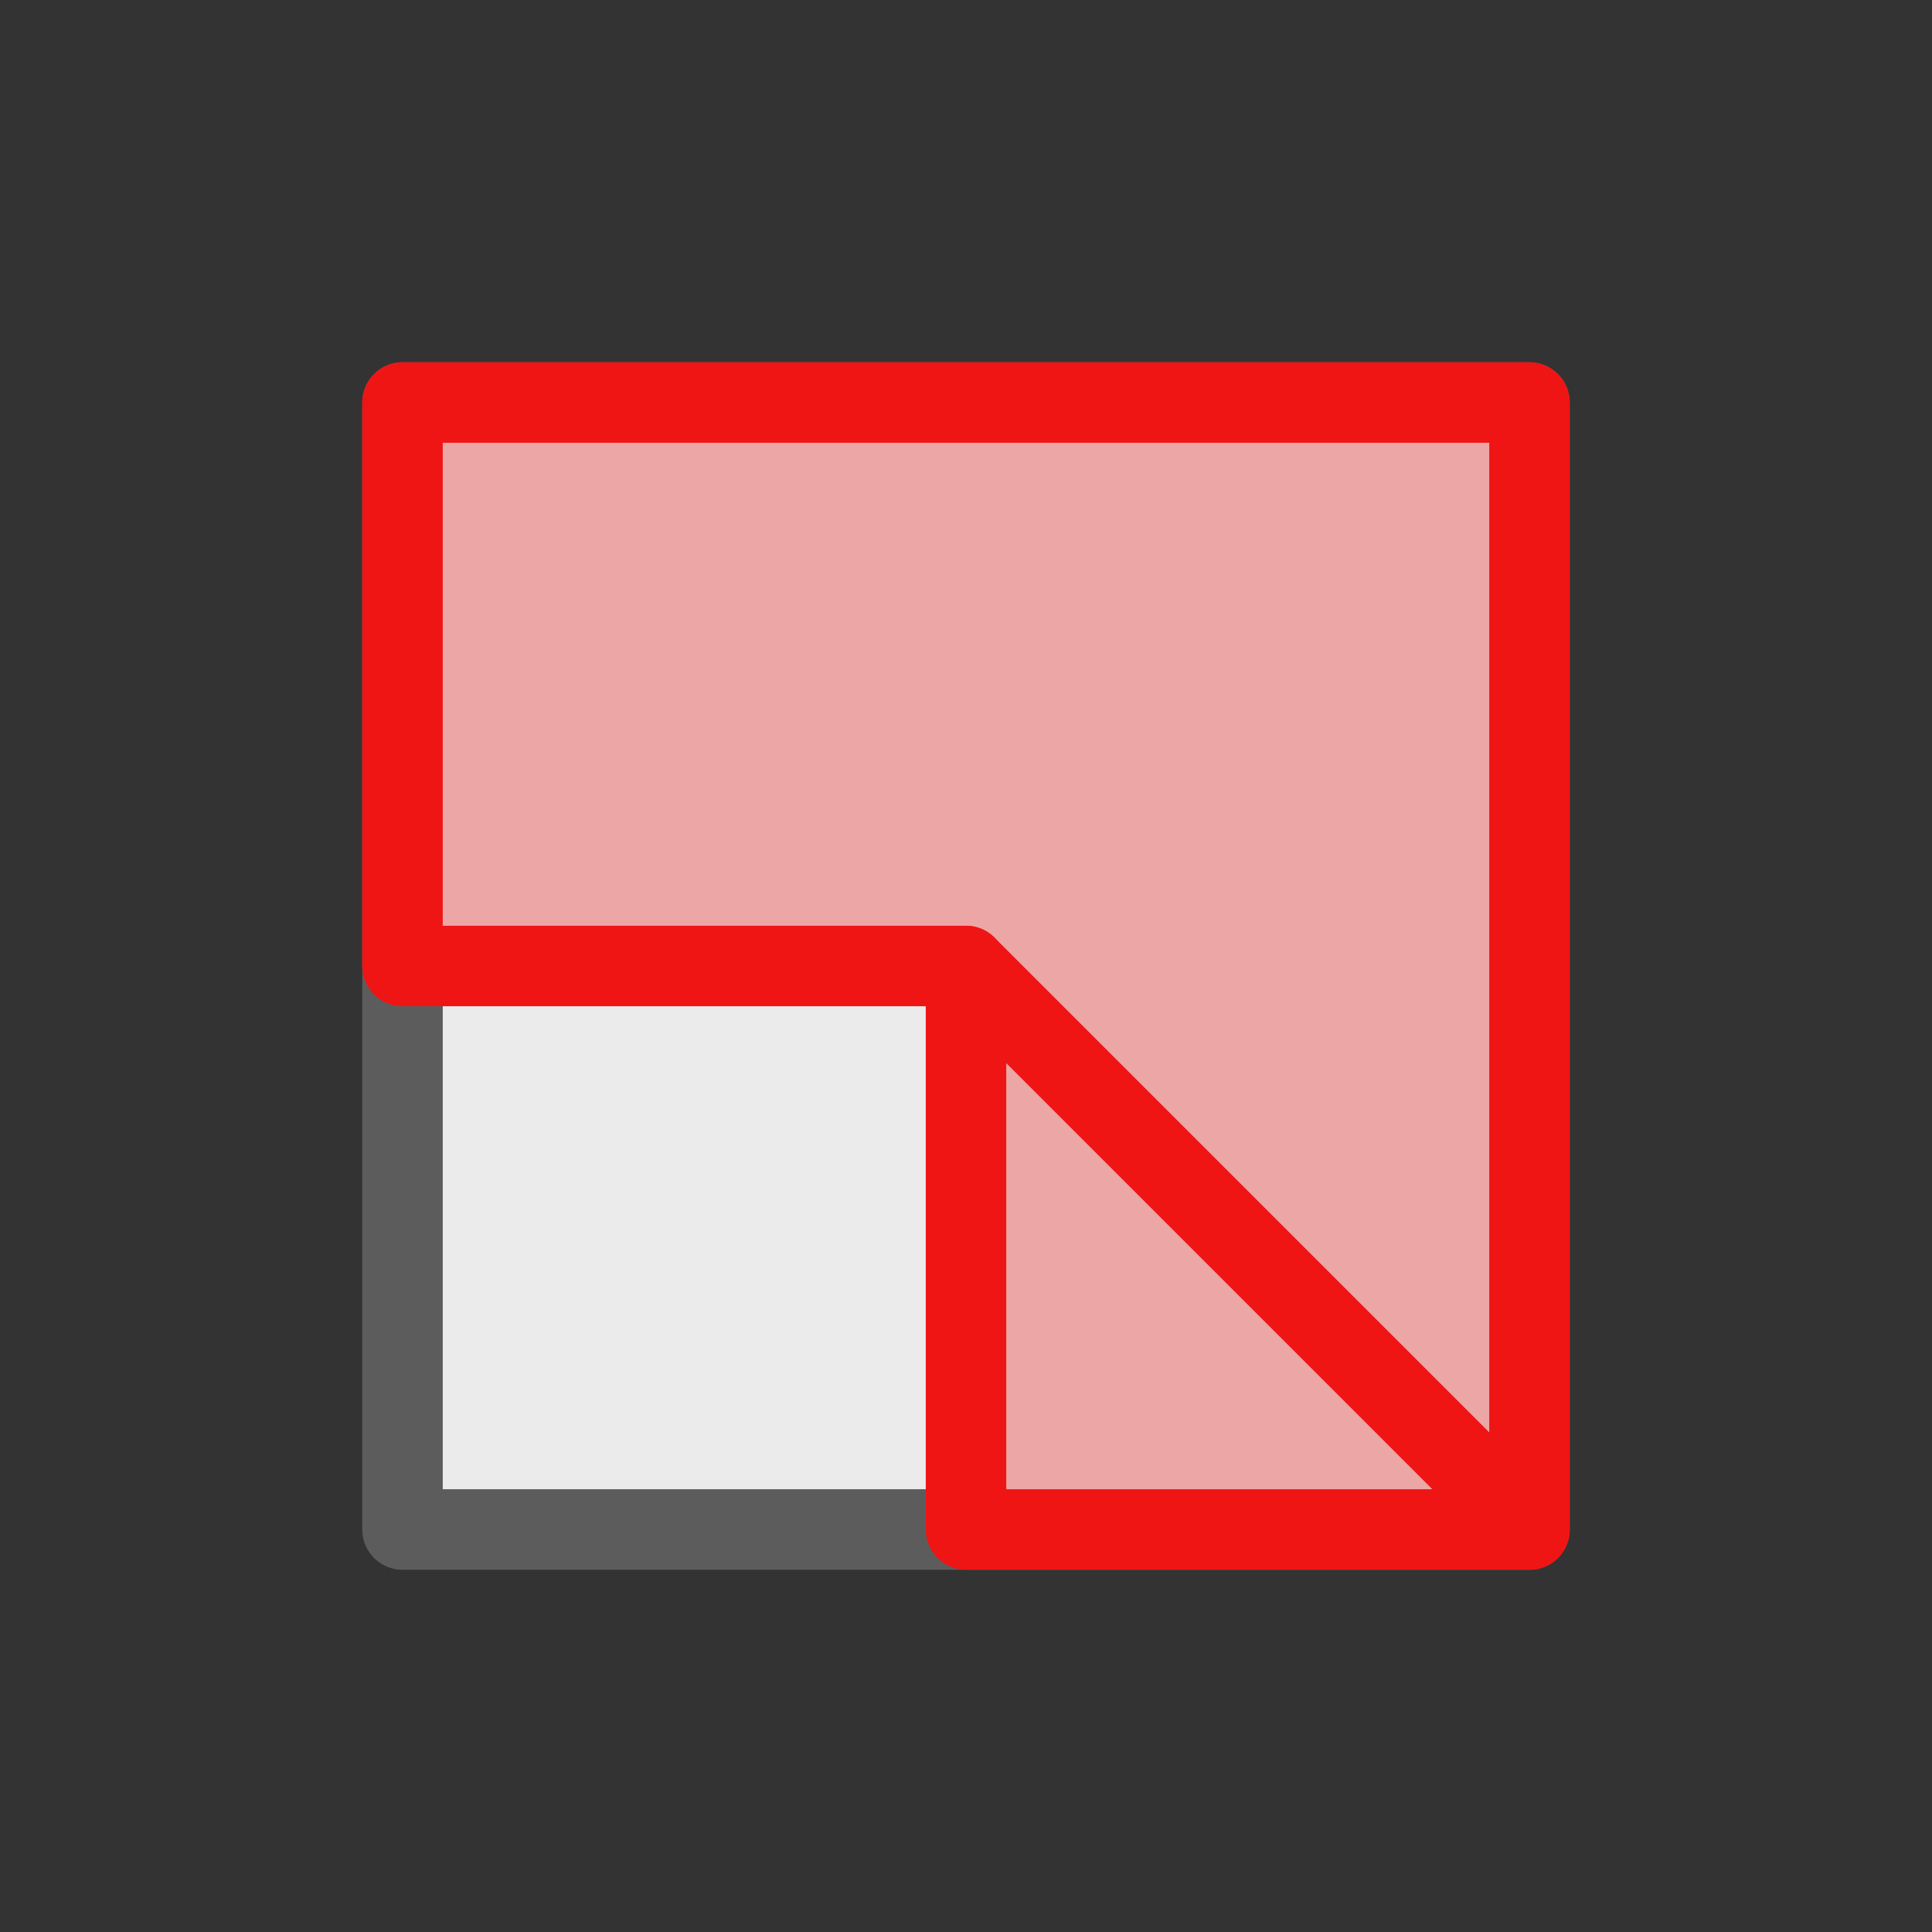 <?xml version="1.0" encoding="UTF-8" standalone="no"?><!DOCTYPE svg PUBLIC "-//W3C//DTD SVG 1.1//EN" "http://www.w3.org/Graphics/SVG/1.1/DTD/svg11.dtd"><svg width="100%" height="100%" viewBox="0 0 24 24" version="1.1" xmlns="http://www.w3.org/2000/svg" xmlns:xlink="http://www.w3.org/1999/xlink" xml:space="preserve" xmlns:serif="http://www.serif.com/" style="fill-rule:evenodd;clip-rule:evenodd;stroke-linecap:round;stroke-linejoin:round;stroke-miterlimit:1.5;"><rect x="0" y="0" width="24" height="24" fill="#333333" stroke="none"/><rect id="Analysis_16" x="0" y="0" width="24" height="24" style="fill:none;"/><rect x="5" y="12" width="7" height="7" style="fill:#ebebeb;"/><rect x="5" y="5" width="14" height="14" style="fill:none;stroke:#5c5c5c;stroke-width:1px;"/><path d="M5,5l0,7l7,0l0,7l7,0l0,-14l-14,0" style="fill:#eda6a6;"/><path d="M5,5l0,7l7,0l0,7l7,0l0,-14l-14,0" style="fill:none;stroke:#ef1515;stroke-width:1px;"/><path d="M12,12l7,7" style="fill:none;stroke:#ef1515;stroke-width:1px;"/></svg>